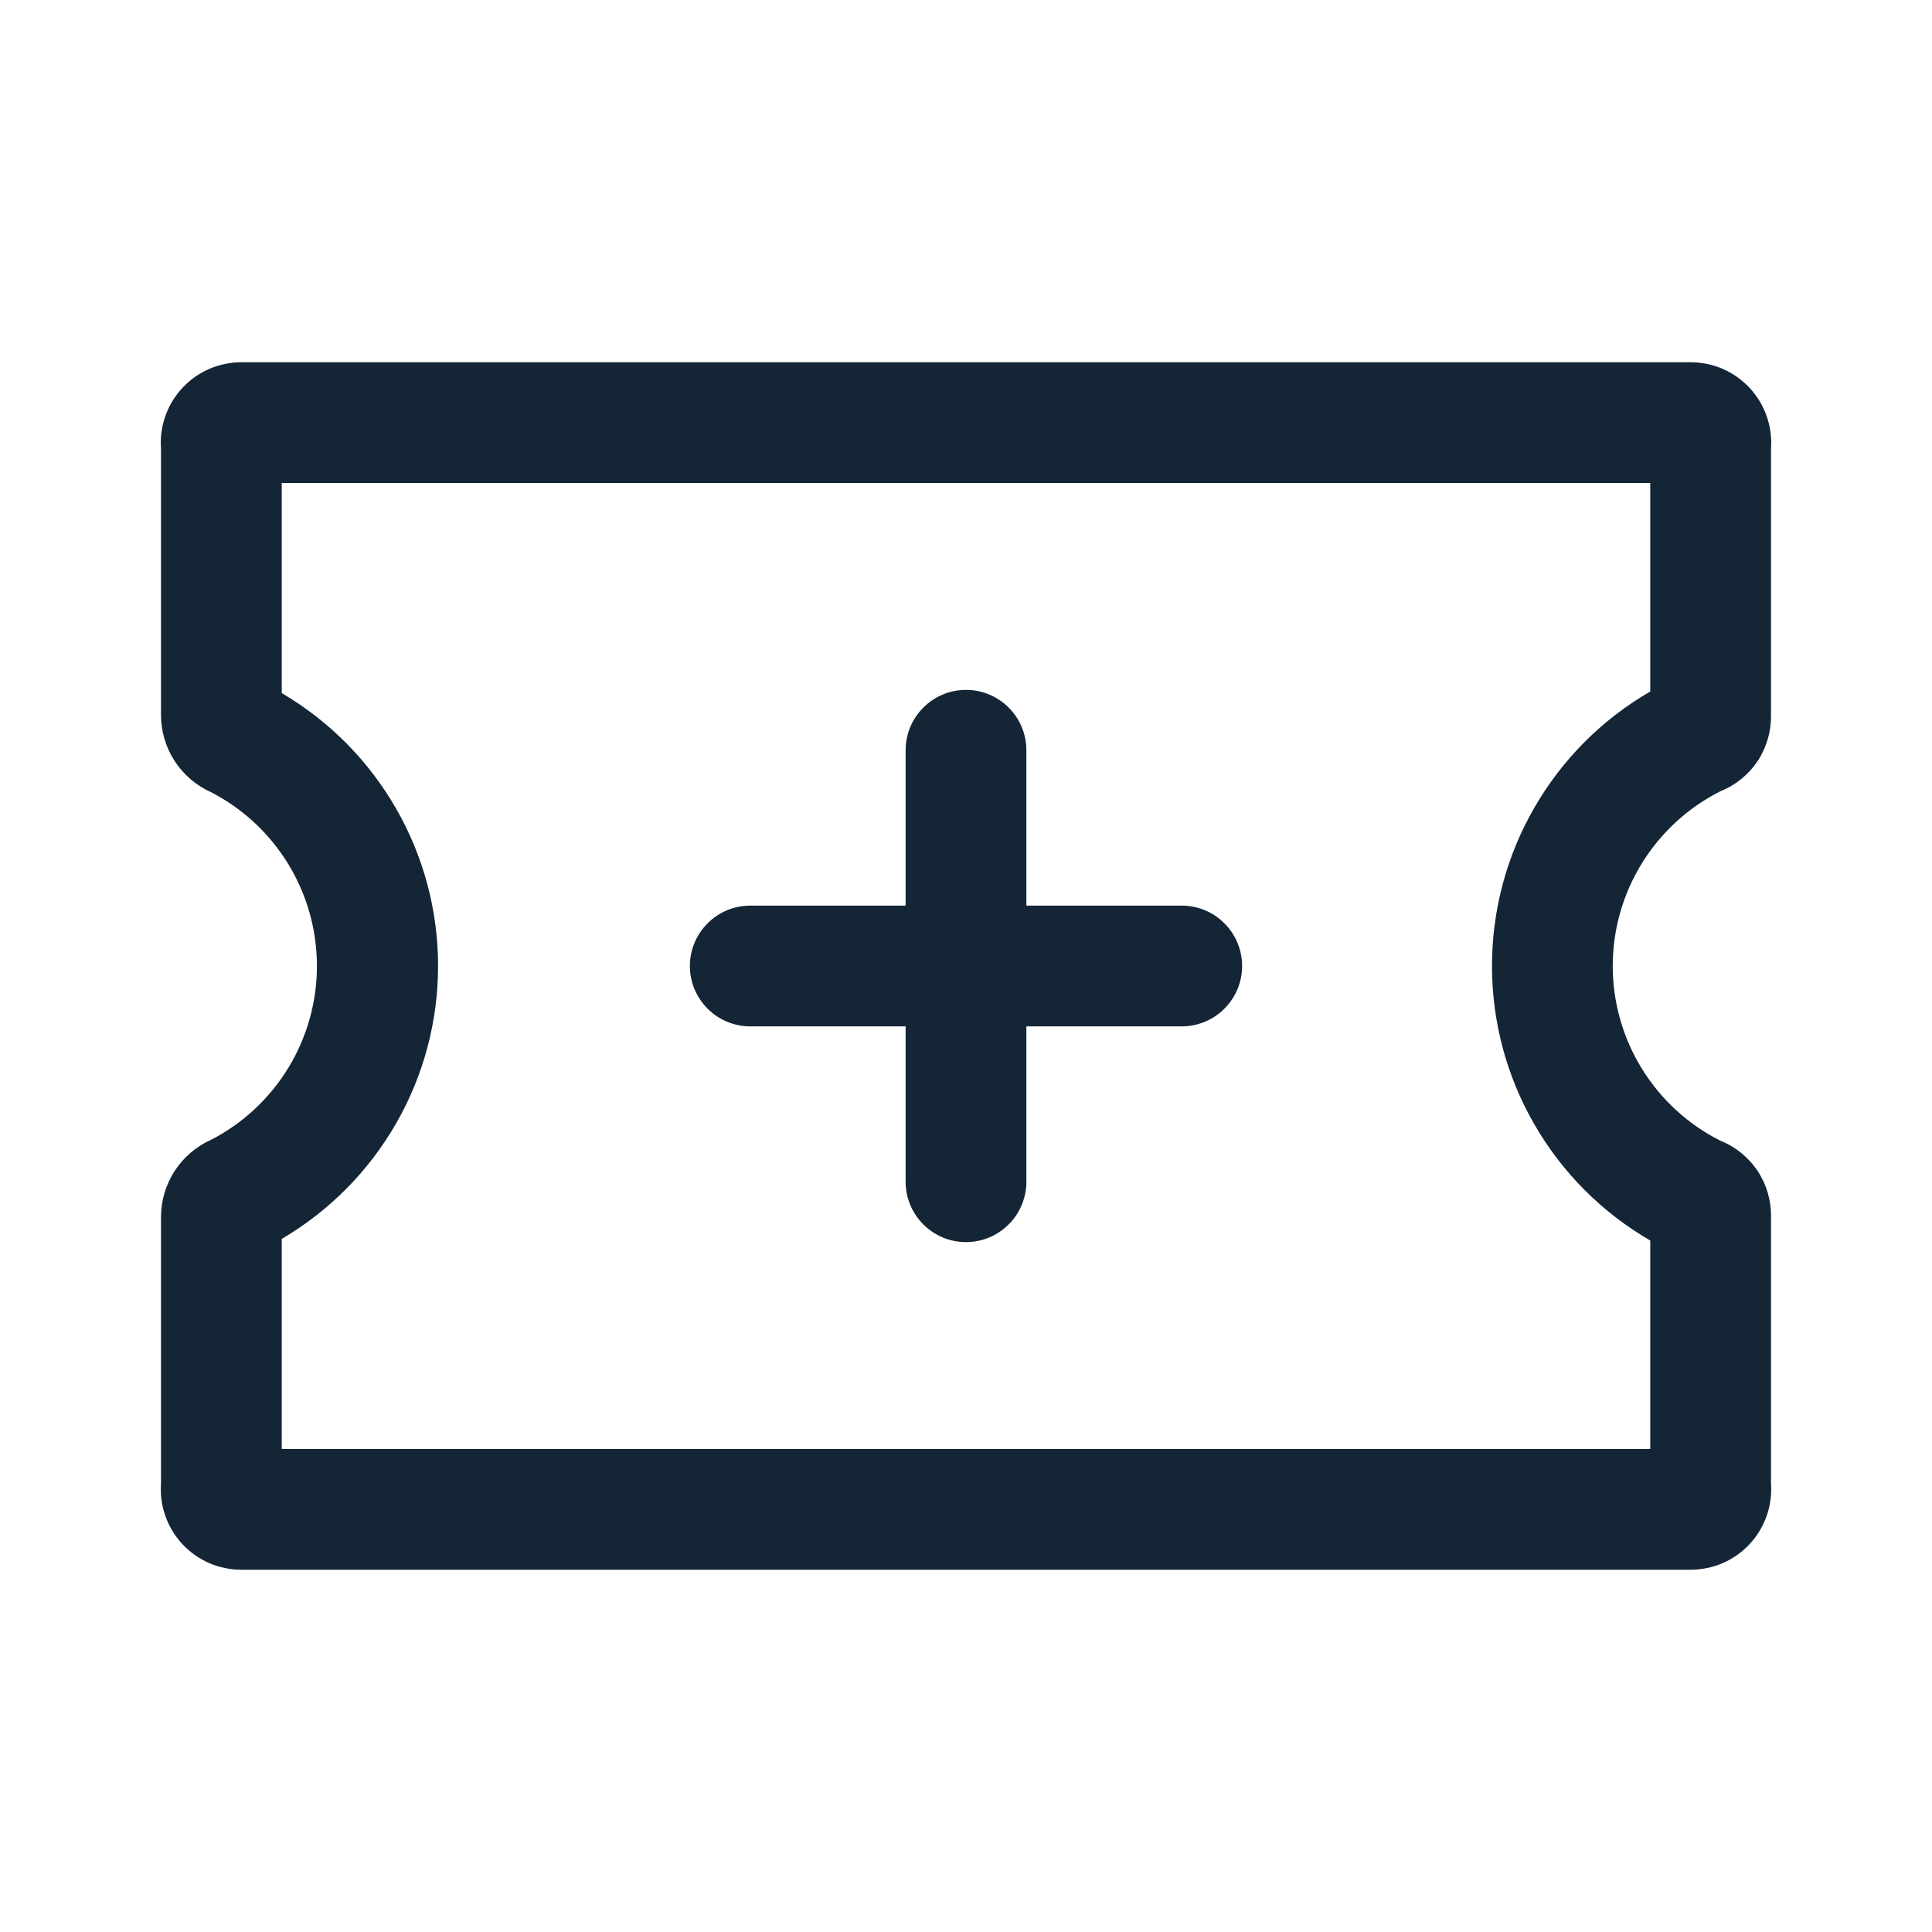 <svg width="24" height="24" viewBox="0 0 24 24" fill="none" xmlns="http://www.w3.org/2000/svg">
<path d="M12.75 11.25H14.68C14.879 11.25 15.07 11.329 15.21 11.47C15.351 11.61 15.43 11.801 15.43 12C15.43 12.199 15.351 12.39 15.21 12.53C15.07 12.671 14.879 12.75 14.68 12.75H12.75V14.68C12.75 14.879 12.671 15.07 12.53 15.21C12.39 15.351 12.199 15.43 12 15.43C11.801 15.43 11.61 15.351 11.47 15.21C11.329 15.07 11.25 14.879 11.25 14.68V12.75H9.32C9.121 12.75 8.93 12.671 8.79 12.53C8.649 12.39 8.57 12.199 8.57 12C8.57 11.801 8.649 11.61 8.79 11.47C8.93 11.329 9.121 11.25 9.32 11.25H11.25V9.32C11.25 9.121 11.329 8.93 11.47 8.79C11.61 8.649 11.801 8.57 12 8.57C12.199 8.57 12.39 8.649 12.53 8.79C12.671 8.93 12.75 9.121 12.75 9.32V11.25Z" fill="#001325" fill-opacity="0.92"/>
<path fill-rule="evenodd" clip-rule="evenodd" d="M3 4.5H21C21.137 4.5 21.273 4.528 21.4 4.582C21.526 4.637 21.639 4.717 21.733 4.817C21.827 4.918 21.899 5.036 21.945 5.166C21.991 5.295 22.01 5.433 22 5.57V8.88C22.004 9.084 21.946 9.284 21.834 9.454C21.721 9.623 21.559 9.755 21.37 9.83C20.968 10.033 20.631 10.343 20.395 10.726C20.159 11.109 20.034 11.55 20.034 12C20.034 12.45 20.159 12.891 20.395 13.274C20.631 13.657 20.968 13.967 21.37 14.17C21.559 14.245 21.721 14.377 21.834 14.546C21.946 14.716 22.004 14.916 22 15.12V18.43C22.01 18.567 21.991 18.705 21.945 18.834C21.899 18.964 21.827 19.082 21.733 19.183C21.639 19.283 21.526 19.363 21.4 19.418C21.273 19.472 21.137 19.5 21 19.5H3C2.863 19.5 2.727 19.472 2.6 19.418C2.474 19.363 2.361 19.283 2.267 19.183C2.173 19.082 2.101 18.964 2.055 18.834C2.009 18.705 1.99 18.567 2 18.43V15.11C2.002 14.909 2.061 14.713 2.171 14.544C2.281 14.376 2.437 14.242 2.62 14.16C3.017 13.956 3.349 13.646 3.582 13.265C3.814 12.884 3.937 12.446 3.937 12C3.937 11.554 3.814 11.116 3.582 10.735C3.349 10.354 3.017 10.044 2.62 9.84C2.437 9.758 2.281 9.624 2.171 9.456C2.061 9.288 2.002 9.091 2 8.89V5.57C1.99 5.433 2.009 5.295 2.055 5.166C2.101 5.036 2.173 4.918 2.267 4.817C2.361 4.717 2.474 4.637 2.6 4.582C2.727 4.528 2.863 4.5 3 4.5ZM20.5 8.59V6H3.5V8.61C4.091 8.957 4.581 9.452 4.922 10.047C5.263 10.641 5.442 11.315 5.442 12C5.442 12.685 5.263 13.359 4.922 13.953C4.581 14.548 4.091 15.043 3.5 15.39V18H20.5V15.41C19.902 15.064 19.406 14.567 19.061 13.968C18.715 13.37 18.534 12.691 18.534 12C18.534 11.309 18.715 10.63 19.061 10.032C19.406 9.433 19.902 8.936 20.5 8.59Z" fill="#001325" fill-opacity="0.92"/>
</svg>
